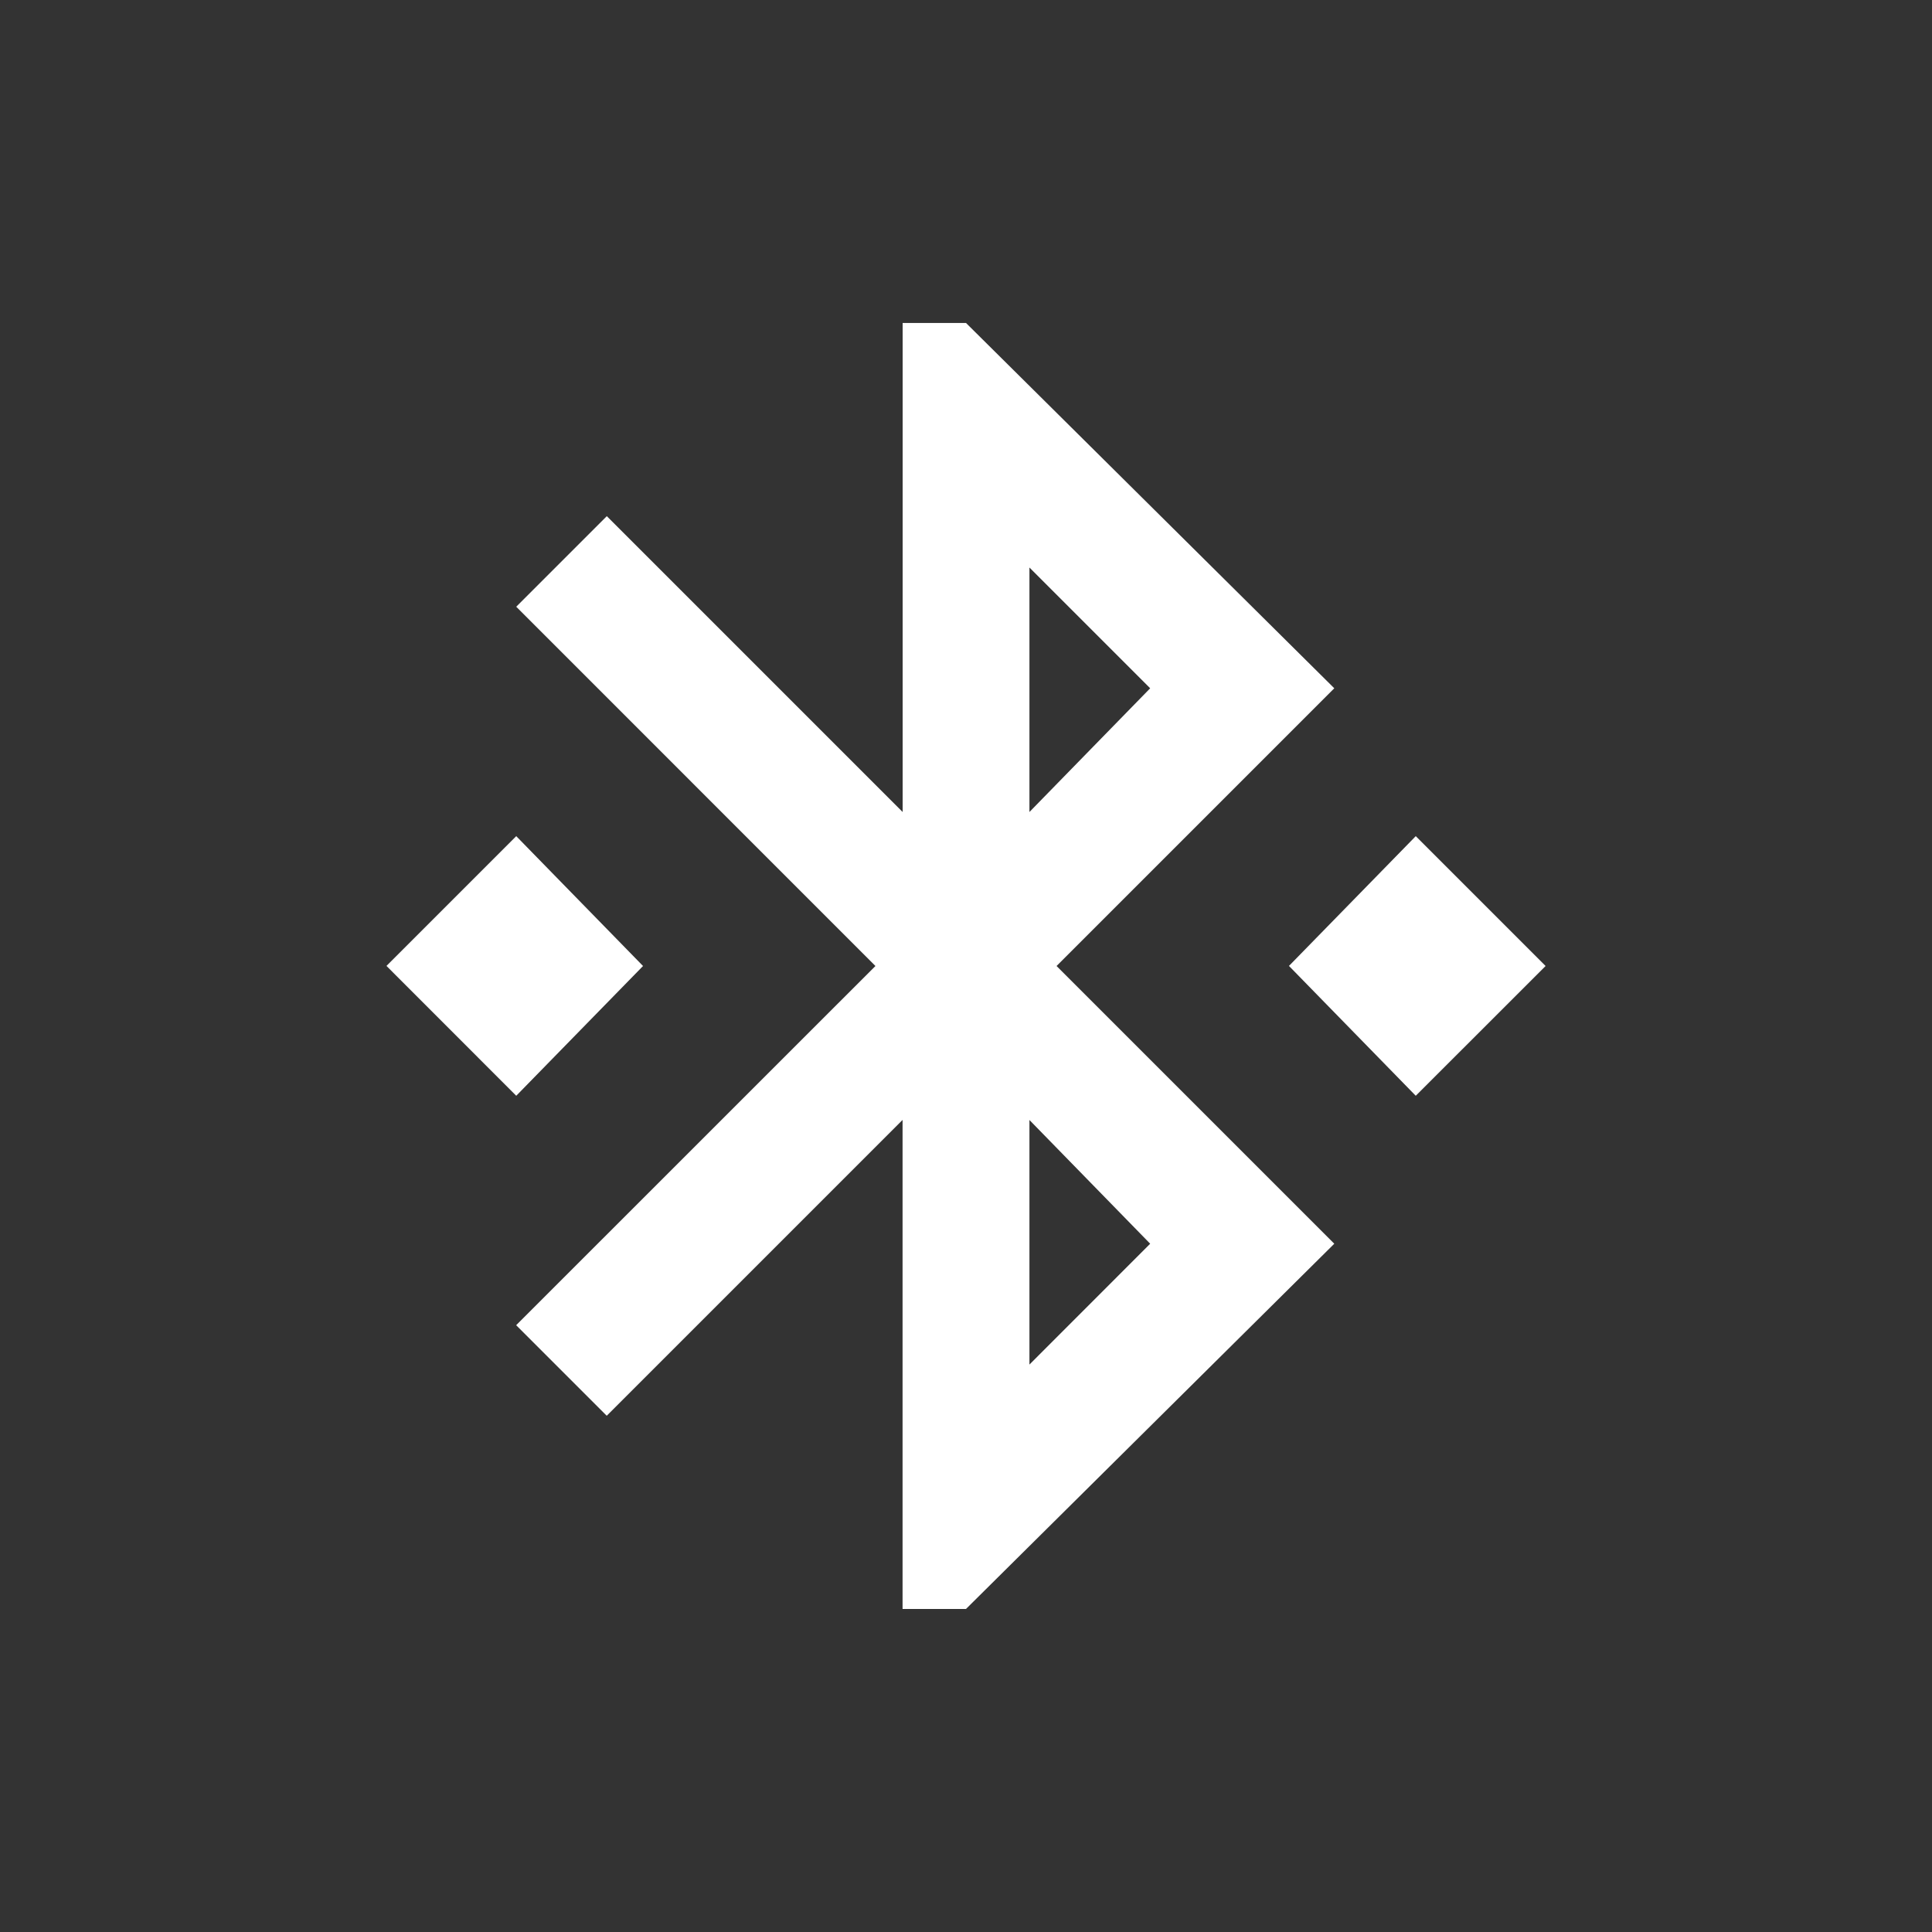 <!-- Generated by IcoMoon.io -->
<svg version="1.1" xmlns="http://www.w3.org/2000/svg" width="24" height="24" viewBox="0 0 24 24">
<rect x="0" y="0" width="24" height="24" fill="#333333" stroke="none"/>
<title>bluetooth_connected</title>
<path fill="#fff" d="M17.587 10.387l1.613 1.613-1.613 1.612-1.575-1.613zM14.288 15.45l-1.5-1.537v3.038zM12.788 7.050v3.037l1.5-1.537zM16.575 8.55l-3.45 3.45 3.45 3.45-4.575 4.537h-0.788v-6.075l-3.675 3.675-1.125-1.125 4.463-4.462-4.462-4.463 1.125-1.125 3.675 3.675v-6.075h0.787zM7.988 12l-1.575 1.612-1.612-1.613 1.612-1.612z"></path>
</svg>
